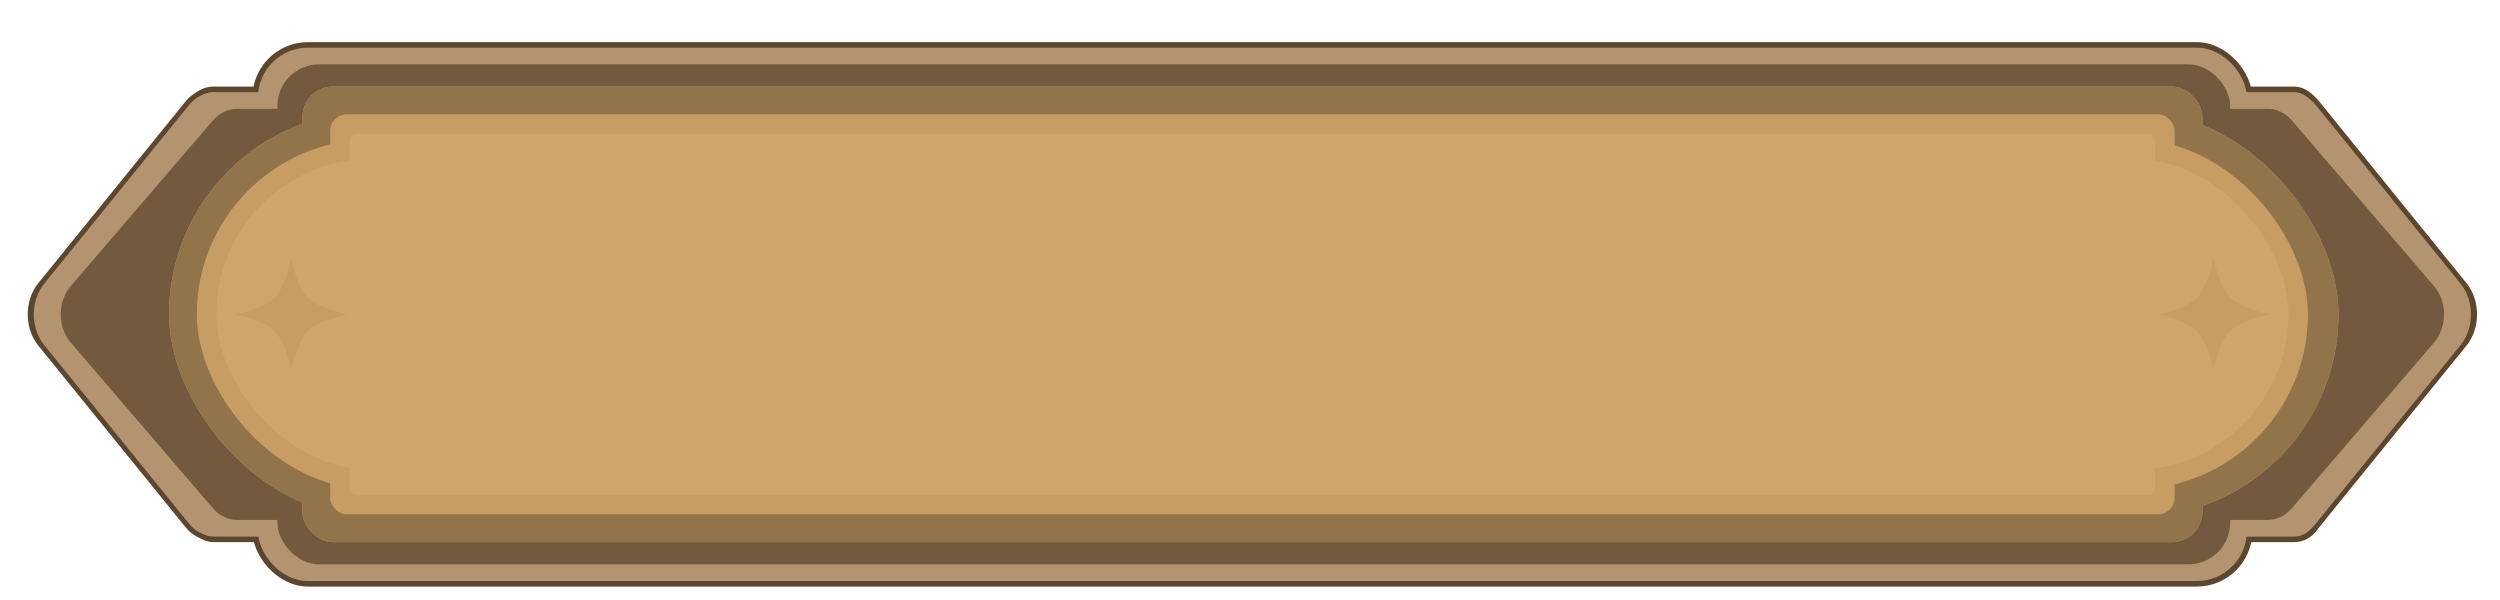 <svg viewBox="0 0 900 216" fill="none" xmlns="http://www.w3.org/2000/svg">
    <g filter="url(#filter0_ddd_254_89)">
        <rect x="90" y="10" width="720" height="196" rx="20" fill="#5D462E" />
        <rect x="66" y="26" width="769" height="164" rx="10" fill="#5D462E" />
        <path
            d="M12.878 119.186C7.87 113.008 7.87 102.992 12.878 96.814L65.932 31.362C70.94 25.184 79.06 25.184 84.067 31.362L137.122 96.814C142.13 102.992 142.13 113.008 137.122 119.186L84.067 184.638C79.06 190.816 70.94 190.816 65.932 184.638L12.878 119.186Z"
            fill="#5D462E" />
        <path
            d="M762.878 119.186C757.87 113.008 757.87 102.992 762.878 96.814L815.932 31.362C820.94 25.184 829.06 25.184 834.067 31.362L887.122 96.814C892.13 102.992 892.13 113.008 887.122 119.186L834.067 184.638C829.06 190.816 820.94 190.816 815.932 184.638L762.878 119.186Z"
            fill="#5D462E" />
        <rect x="92" y="12" width="716" height="192" rx="18" fill="#B49470" />
        <rect x="68" y="28" width="765" height="160" rx="8" fill="#B49470" />
        <path
            d="M15.003 118.984C10.086 112.918 10.086 103.083 15.003 97.016L67.097 32.75C72.014 26.684 79.986 26.684 84.903 32.75L136.997 97.016C141.914 103.083 141.914 112.918 136.997 118.984L84.903 183.25C79.986 189.316 72.014 189.316 67.097 183.25L15.003 118.984Z"
            fill="#B49470" />
        <path
            d="M763.003 118.984C758.086 112.918 758.086 103.083 763.003 97.016L815.096 32.75C820.014 26.684 827.986 26.684 832.903 32.75L884.997 97.016C889.914 103.083 889.914 112.918 884.997 118.984L832.903 183.25C827.986 189.316 820.014 189.316 815.096 183.25L763.003 118.984Z"
            fill="#B49470" />
        <rect x="99" y="18" width="703" height="180" rx="15" fill="#735A3F" />
        <rect x="78" y="34" width="744" height="148" rx="8" fill="#735A3F" />
        <path
            d="M755.62 118.185C750.793 112.56 750.793 103.44 755.62 97.814L806.758 38.219C811.585 32.594 819.411 32.594 824.238 38.219L875.376 97.814C880.203 103.44 880.203 112.56 875.376 118.185L824.238 177.781C819.411 183.406 811.585 183.406 806.758 177.781L755.62 118.185Z"
            fill="#735A3F" />
        <path
            d="M24.62 118.185C19.793 112.56 19.793 103.44 24.62 97.814L75.758 38.219C80.585 32.594 88.411 32.594 93.238 38.219L144.376 97.814C149.203 103.44 149.203 112.56 144.376 118.185L93.238 177.781C88.411 183.406 80.585 183.406 75.758 177.781L24.62 118.185Z"
            fill="#735A3F" />
        <g filter="url(#filter1_f_254_89)">
            <rect x="60" y="35" width="781" height="146" rx="73" fill="#CFA56A" />
        </g>
        <g filter="url(#filter2_f_254_89)">
            <rect x="108" y="26" width="684" height="164" rx="11.032" fill="#CFA56A" />
        </g>
        <rect x="60" y="35" width="781" height="146" rx="73" fill="#91744A" />
        <rect x="108" y="26" width="684" height="164" rx="11.032" fill="#91744A" />
        <rect x="70" y="45" width="760" height="126" rx="63" fill="#C79D63" />
        <rect x="118" y="36" width="664" height="144" rx="6" fill="#C79D63" />
        <rect x="77" y="52" width="746" height="112" rx="56" fill="#CFA56A" />
        <rect x="125" y="43" width="650" height="130" rx="2.5" fill="#CFA56A" />
        <path
            d="M776 108.031C776 108.031 786 106 790 102C794 98 796.031 88 796.031 88C796.031 88 798 98 802 102C806 106 816.063 108.031 816.063 108.031C816.063 108.031 806 110 802 114C798 118 796.031 128.063 796.031 128.063C796.031 128.063 794 118 790 114C786 110 776 108.031 776 108.031Z"
            fill="#C79D63" />
        <path
            d="M84 108.031C84 108.031 94 106 98 102C102 98 104.031 88 104.031 88C104.031 88 106 98 110 102C114 106 124.063 108.031 124.063 108.031C124.063 108.031 114 110 110 114C106 118 104.031 128.063 104.031 128.063C104.031 128.063 102 118 98 114C94 110 84 108.031 84 108.031Z"
            fill="#C79D63" />
    </g>
    <defs>
        <filter id="filter0_ddd_254_89" x="-6.889" y="-4.306" width="913.778" height="229.778"
            filterUnits="userSpaceOnUse" color-interpolation-filters="sRGB">
            <feFlood flood-opacity="0" result="BackgroundImageFix" />
            <feColorMatrix in="SourceAlpha" type="matrix"
                values="0 0 0 0 0 0 0 0 0 0 0 0 0 0 0 0 0 0 127 0" result="hardAlpha" />
            <feOffset />
            <feGaussianBlur stdDeviation="0.215" />
            <feColorMatrix type="matrix" values="0 0 0 0 0 0 0 0 0 0 0 0 0 0 0 0 0 0 0.18 0" />
            <feBlend mode="normal" in2="BackgroundImageFix" result="effect1_dropShadow_254_89" />
            <feColorMatrix in="SourceAlpha" type="matrix"
                values="0 0 0 0 0 0 0 0 0 0 0 0 0 0 0 0 0 0 127 0" result="hardAlpha" />
            <feOffset dy="2.583" />
            <feGaussianBlur stdDeviation="3.445" />
            <feColorMatrix type="matrix" values="0 0 0 0 0 0 0 0 0 0 0 0 0 0 0 0 0 0 0.1 0" />
            <feBlend mode="normal" in2="effect1_dropShadow_254_89"
                result="effect2_dropShadow_254_89" />
            <feColorMatrix in="SourceAlpha" type="matrix"
                values="0 0 0 0 0 0 0 0 0 0 0 0 0 0 0 0 0 0 127 0" result="hardAlpha" />
            <feOffset dx="0.861" dy="2.583" />
            <feGaussianBlur stdDeviation="1.292" />
            <feColorMatrix type="matrix" values="0 0 0 0 0 0 0 0 0 0 0 0 0 0 0 0 0 0 0.1 0" />
            <feBlend mode="normal" in2="effect2_dropShadow_254_89"
                result="effect3_dropShadow_254_89" />
            <feBlend mode="normal" in="SourceGraphic" in2="effect3_dropShadow_254_89" result="shape" />
        </filter>
        <filter id="filter1_f_254_89" x="44" y="19" width="813" height="178"
            filterUnits="userSpaceOnUse" color-interpolation-filters="sRGB">
            <feFlood flood-opacity="0" result="BackgroundImageFix" />
            <feBlend mode="normal" in="SourceGraphic" in2="BackgroundImageFix" result="shape" />
            <feGaussianBlur stdDeviation="8" result="effect1_foregroundBlur_254_89" />
        </filter>
        <filter id="filter2_f_254_89" x="98" y="16" width="704" height="184"
            filterUnits="userSpaceOnUse" color-interpolation-filters="sRGB">
            <feFlood flood-opacity="0" result="BackgroundImageFix" />
            <feBlend mode="normal" in="SourceGraphic" in2="BackgroundImageFix" result="shape" />
            <feGaussianBlur stdDeviation="5" result="effect1_foregroundBlur_254_89" />
        </filter>
    </defs>
</svg>